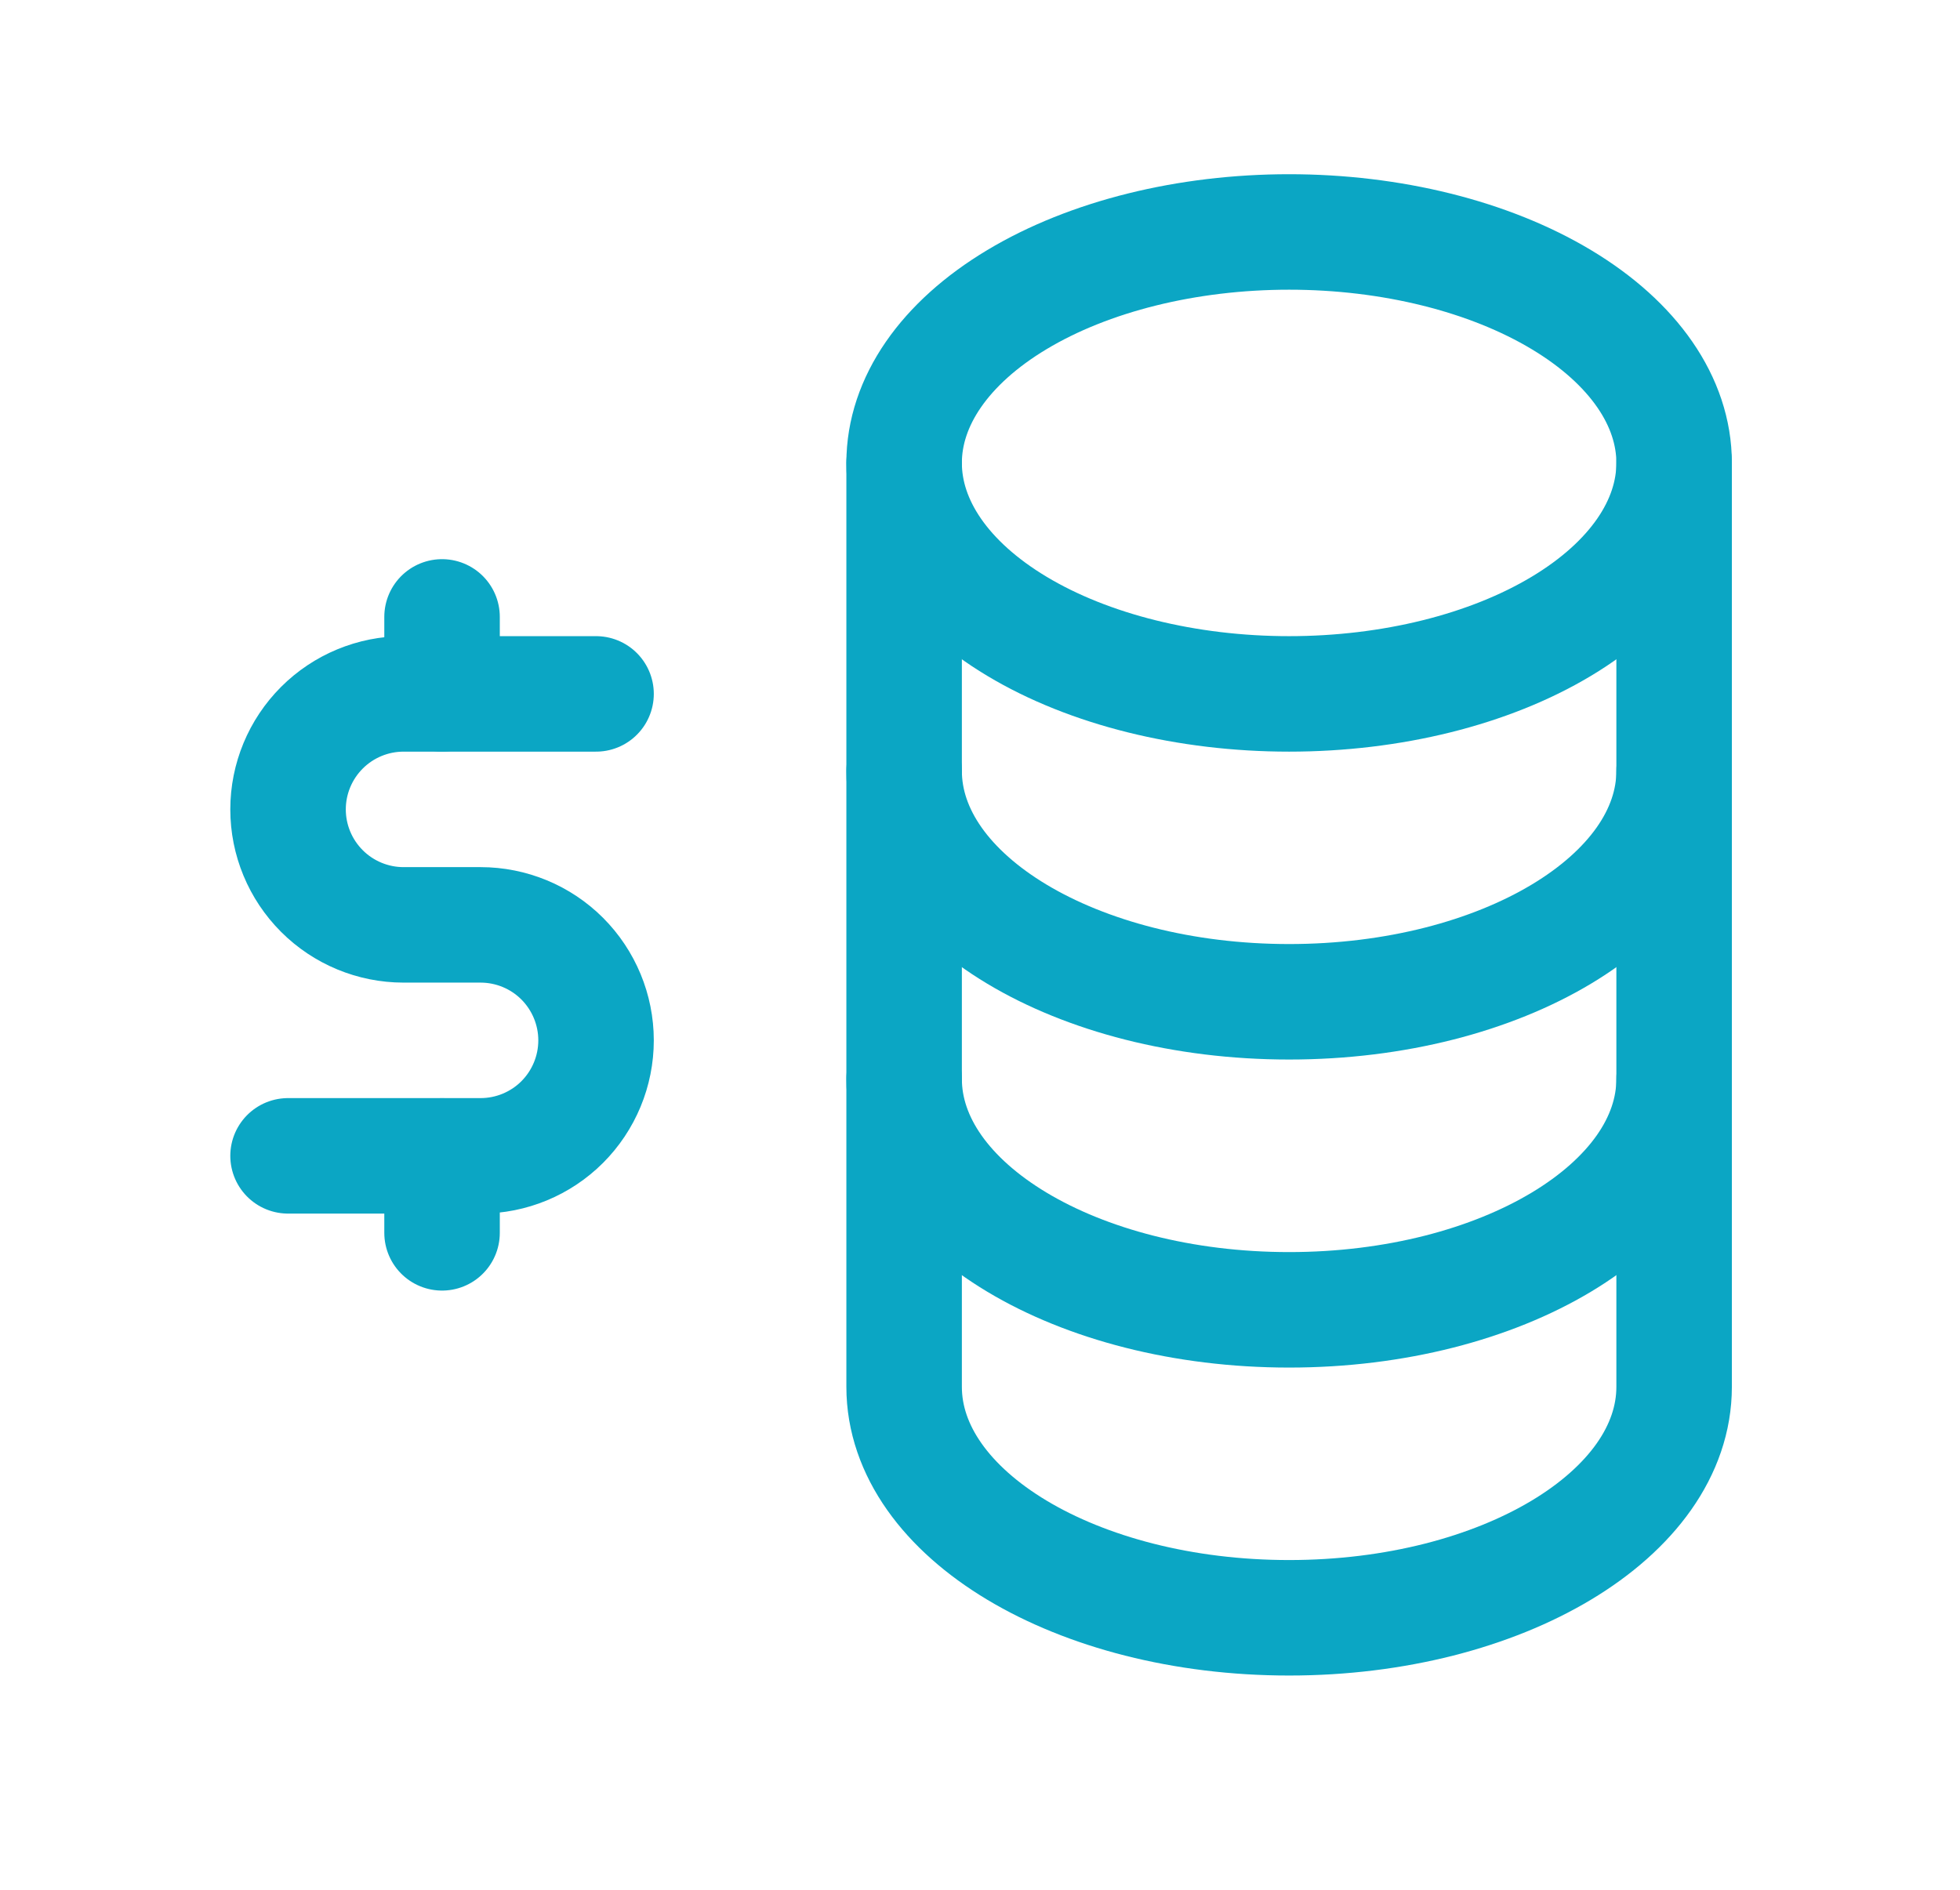 <svg width="28" height="27" viewBox="0 0 28 27" fill="none" xmlns="http://www.w3.org/2000/svg">
<g clip-path="url(#clip0_68_441)">
<path d="M12.916 6.614C12.916 7.49 13.495 8.329 14.527 8.948C15.558 9.567 16.957 9.914 18.416 9.914C19.875 9.914 21.274 9.567 22.305 8.948C23.337 8.329 23.916 7.49 23.916 6.614C23.916 5.739 23.337 4.9 22.305 4.281C21.274 3.662 19.875 3.314 18.416 3.314C16.957 3.314 15.558 3.662 14.527 4.281C13.495 4.9 12.916 5.739 12.916 6.614Z" stroke="#0BA6C4" stroke-width="1.65" stroke-linecap="round" stroke-linejoin="round"/>
<path d="M12.916 6.613V11.013C12.916 12.836 15.379 14.313 18.416 14.313C21.453 14.313 23.916 12.836 23.916 11.013V6.613" stroke="#0BA6C4" stroke-width="1.65" stroke-linecap="round" stroke-linejoin="round"/>
<path d="M12.916 11.014V15.414C12.916 17.236 15.379 18.714 18.416 18.714C21.453 18.714 23.916 17.236 23.916 15.414V11.014" stroke="#0BA6C4" stroke-width="1.65" stroke-linecap="round" stroke-linejoin="round"/>
<path d="M12.916 15.414V19.814C12.916 21.637 15.379 23.114 18.416 23.114C21.453 23.114 23.916 21.637 23.916 19.814V15.414" stroke="#0BA6C4" stroke-width="1.65" stroke-linecap="round" stroke-linejoin="round"/>
<path d="M8.515 9.914H5.765C5.328 9.914 4.908 10.088 4.599 10.397C4.289 10.707 4.115 11.127 4.115 11.564C4.115 12.002 4.289 12.421 4.599 12.731C4.908 13.04 5.328 13.214 5.765 13.214H6.865C7.303 13.214 7.723 13.388 8.032 13.697C8.341 14.007 8.515 14.427 8.515 14.864C8.515 15.302 8.341 15.721 8.032 16.031C7.723 16.34 7.303 16.514 6.865 16.514H4.115" stroke="#0BA6C4" stroke-width="1.65" stroke-linecap="round" stroke-linejoin="round"/>
<path d="M6.315 16.515V17.614M6.315 8.814V9.914" stroke="#0BA6C4" stroke-width="1.65" stroke-linecap="round" stroke-linejoin="round"/>
</g>
<defs>
<clipPath id="clip0_68_441">
<rect width="26.4" height="26.4" fill="white" transform="translate(0.815 0.014)"/>
</clipPath>
</defs>
</svg>
